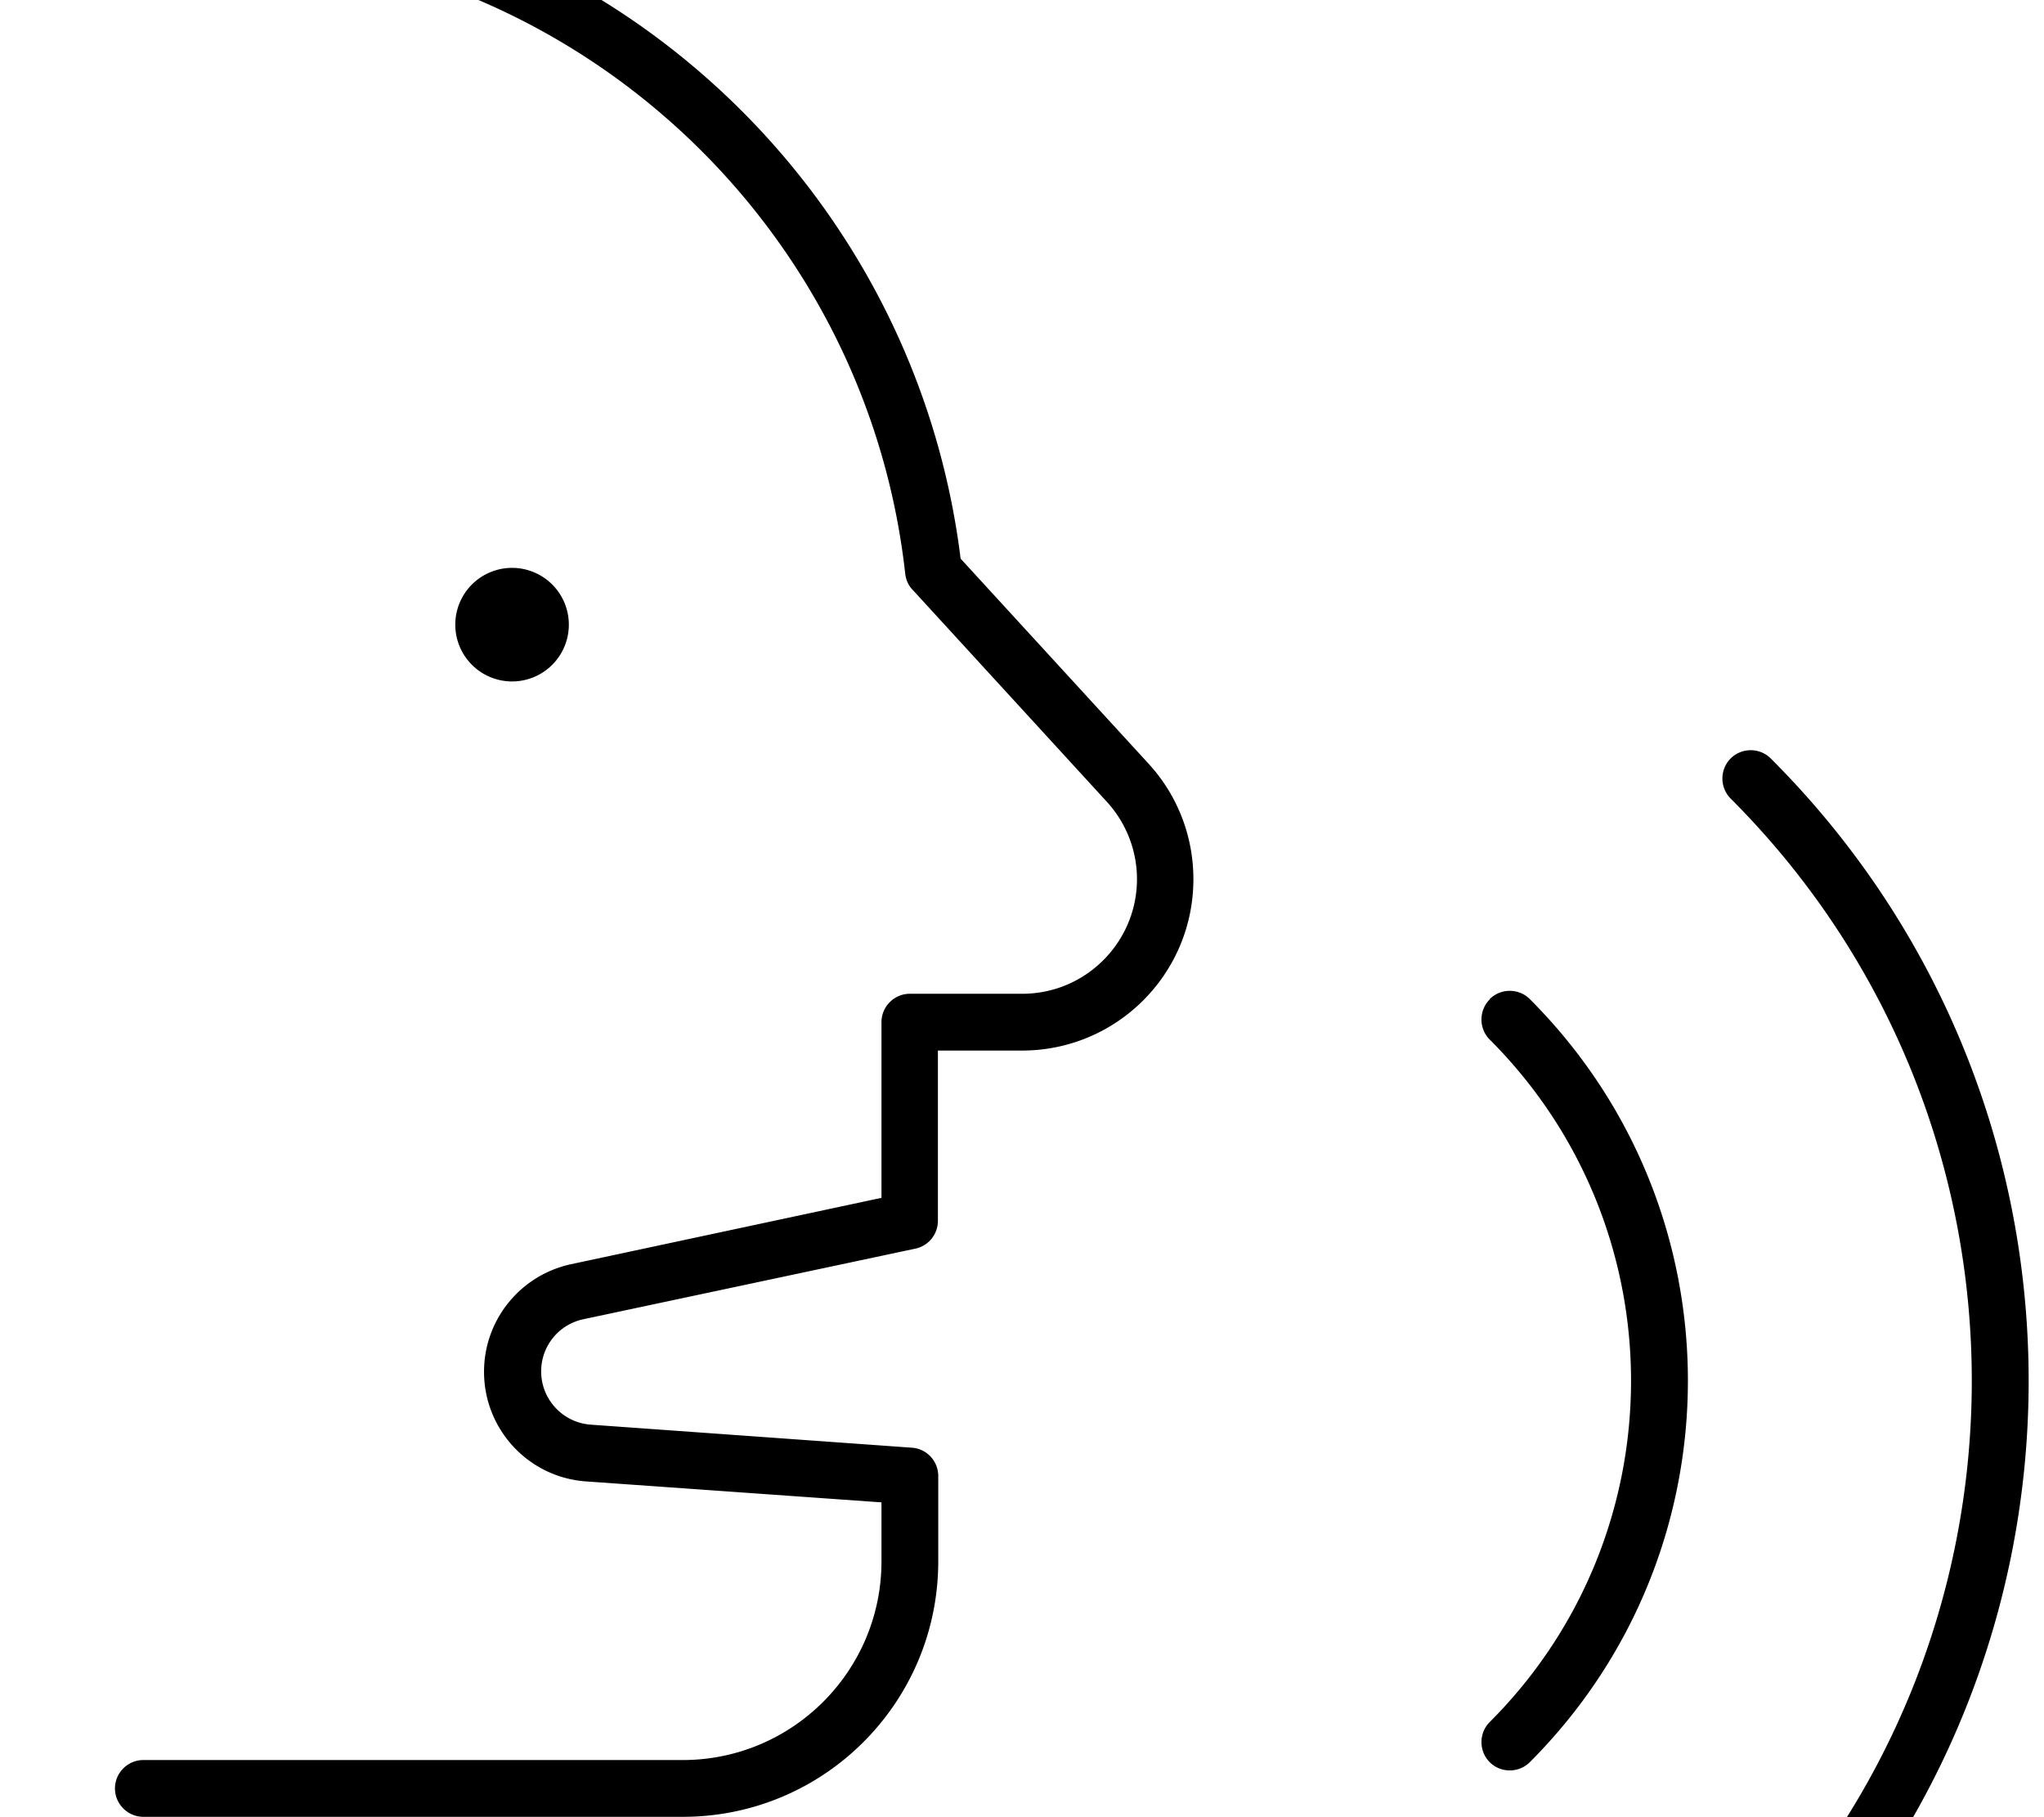<svg xmlns="http://www.w3.org/2000/svg" viewBox="0 0 576 512"><!--! Font Awesome Pro 7.0.0 by @fontawesome - https://fontawesome.com License - https://fontawesome.com/license (Commercial License) Copyright 2025 Fonticons, Inc. --><path fill="currentColor" d="M48.3-15.9c2.1-.1 4.1-.1 6.2-.1l1.8 0 0 0c102.9 0 187.7 77.7 198.8 177.7 .2 1.7 .9 3.3 2.1 4.5l54.7 59.7c5.5 6 8.5 13.8 8.5 21.8 0 17.8-14.5 32.3-32.3 32.3l-31.7 0c-4.4 0-8 3.6-8 8l0 49.5-87.5 18.7c-14.3 3.1-24.5 15.7-24.5 30.3 0 16.3 12.6 29.8 28.8 30.9l83.2 5.9 0 16.6c0 30.9-25.1 56-56 56l-152 0c-4.4 0-8 3.6-8 8s3.6 8 8 8l152 0c39.8 0 72-32.2 72-72l0-24c0-4.2-3.2-7.7-7.4-8l-90.6-6.5c-7.8-.6-13.9-7.1-13.9-15 0-7.1 4.9-13.2 11.9-14.7L258 351.8c3.7-.8 6.3-4.1 6.3-7.8l0-48 23.7 0c26.7 0 48.3-21.6 48.3-48.3 0-12.1-4.5-23.7-12.7-32.6l-52.9-57.7C257.5 50.6 166.6-32 56.3-32l-1.9 0-14.1 0c-4.4 0-8 3.6-8 8s3.6 8 8 8l8 0 0 .1zm96 207.9a16 16 0 1 0 0-32 16 16 0 1 0 0 32zm343.4 21.7c-3.1 3.1-3.1 8.2 0 11.3 90.6 90.6 90.6 237.5 0 328.1-3.1 3.1-3.1 8.2 0 11.3s8.2 3.1 11.3 0c96.9-96.8 96.9-253.9 0-350.7-3.1-3.1-8.2-3.1-11.3 0zm-67.9 67.9c-3.1 3.1-3.1 8.2 0 11.3 53.1 53.1 53.1 139.2 0 192.3-3.1 3.1-3.1 8.2 0 11.3s8.2 3.1 11.3 0c59.4-59.4 59.4-155.6 0-215-3.1-3.1-8.2-3.1-11.3 0z"/></svg>